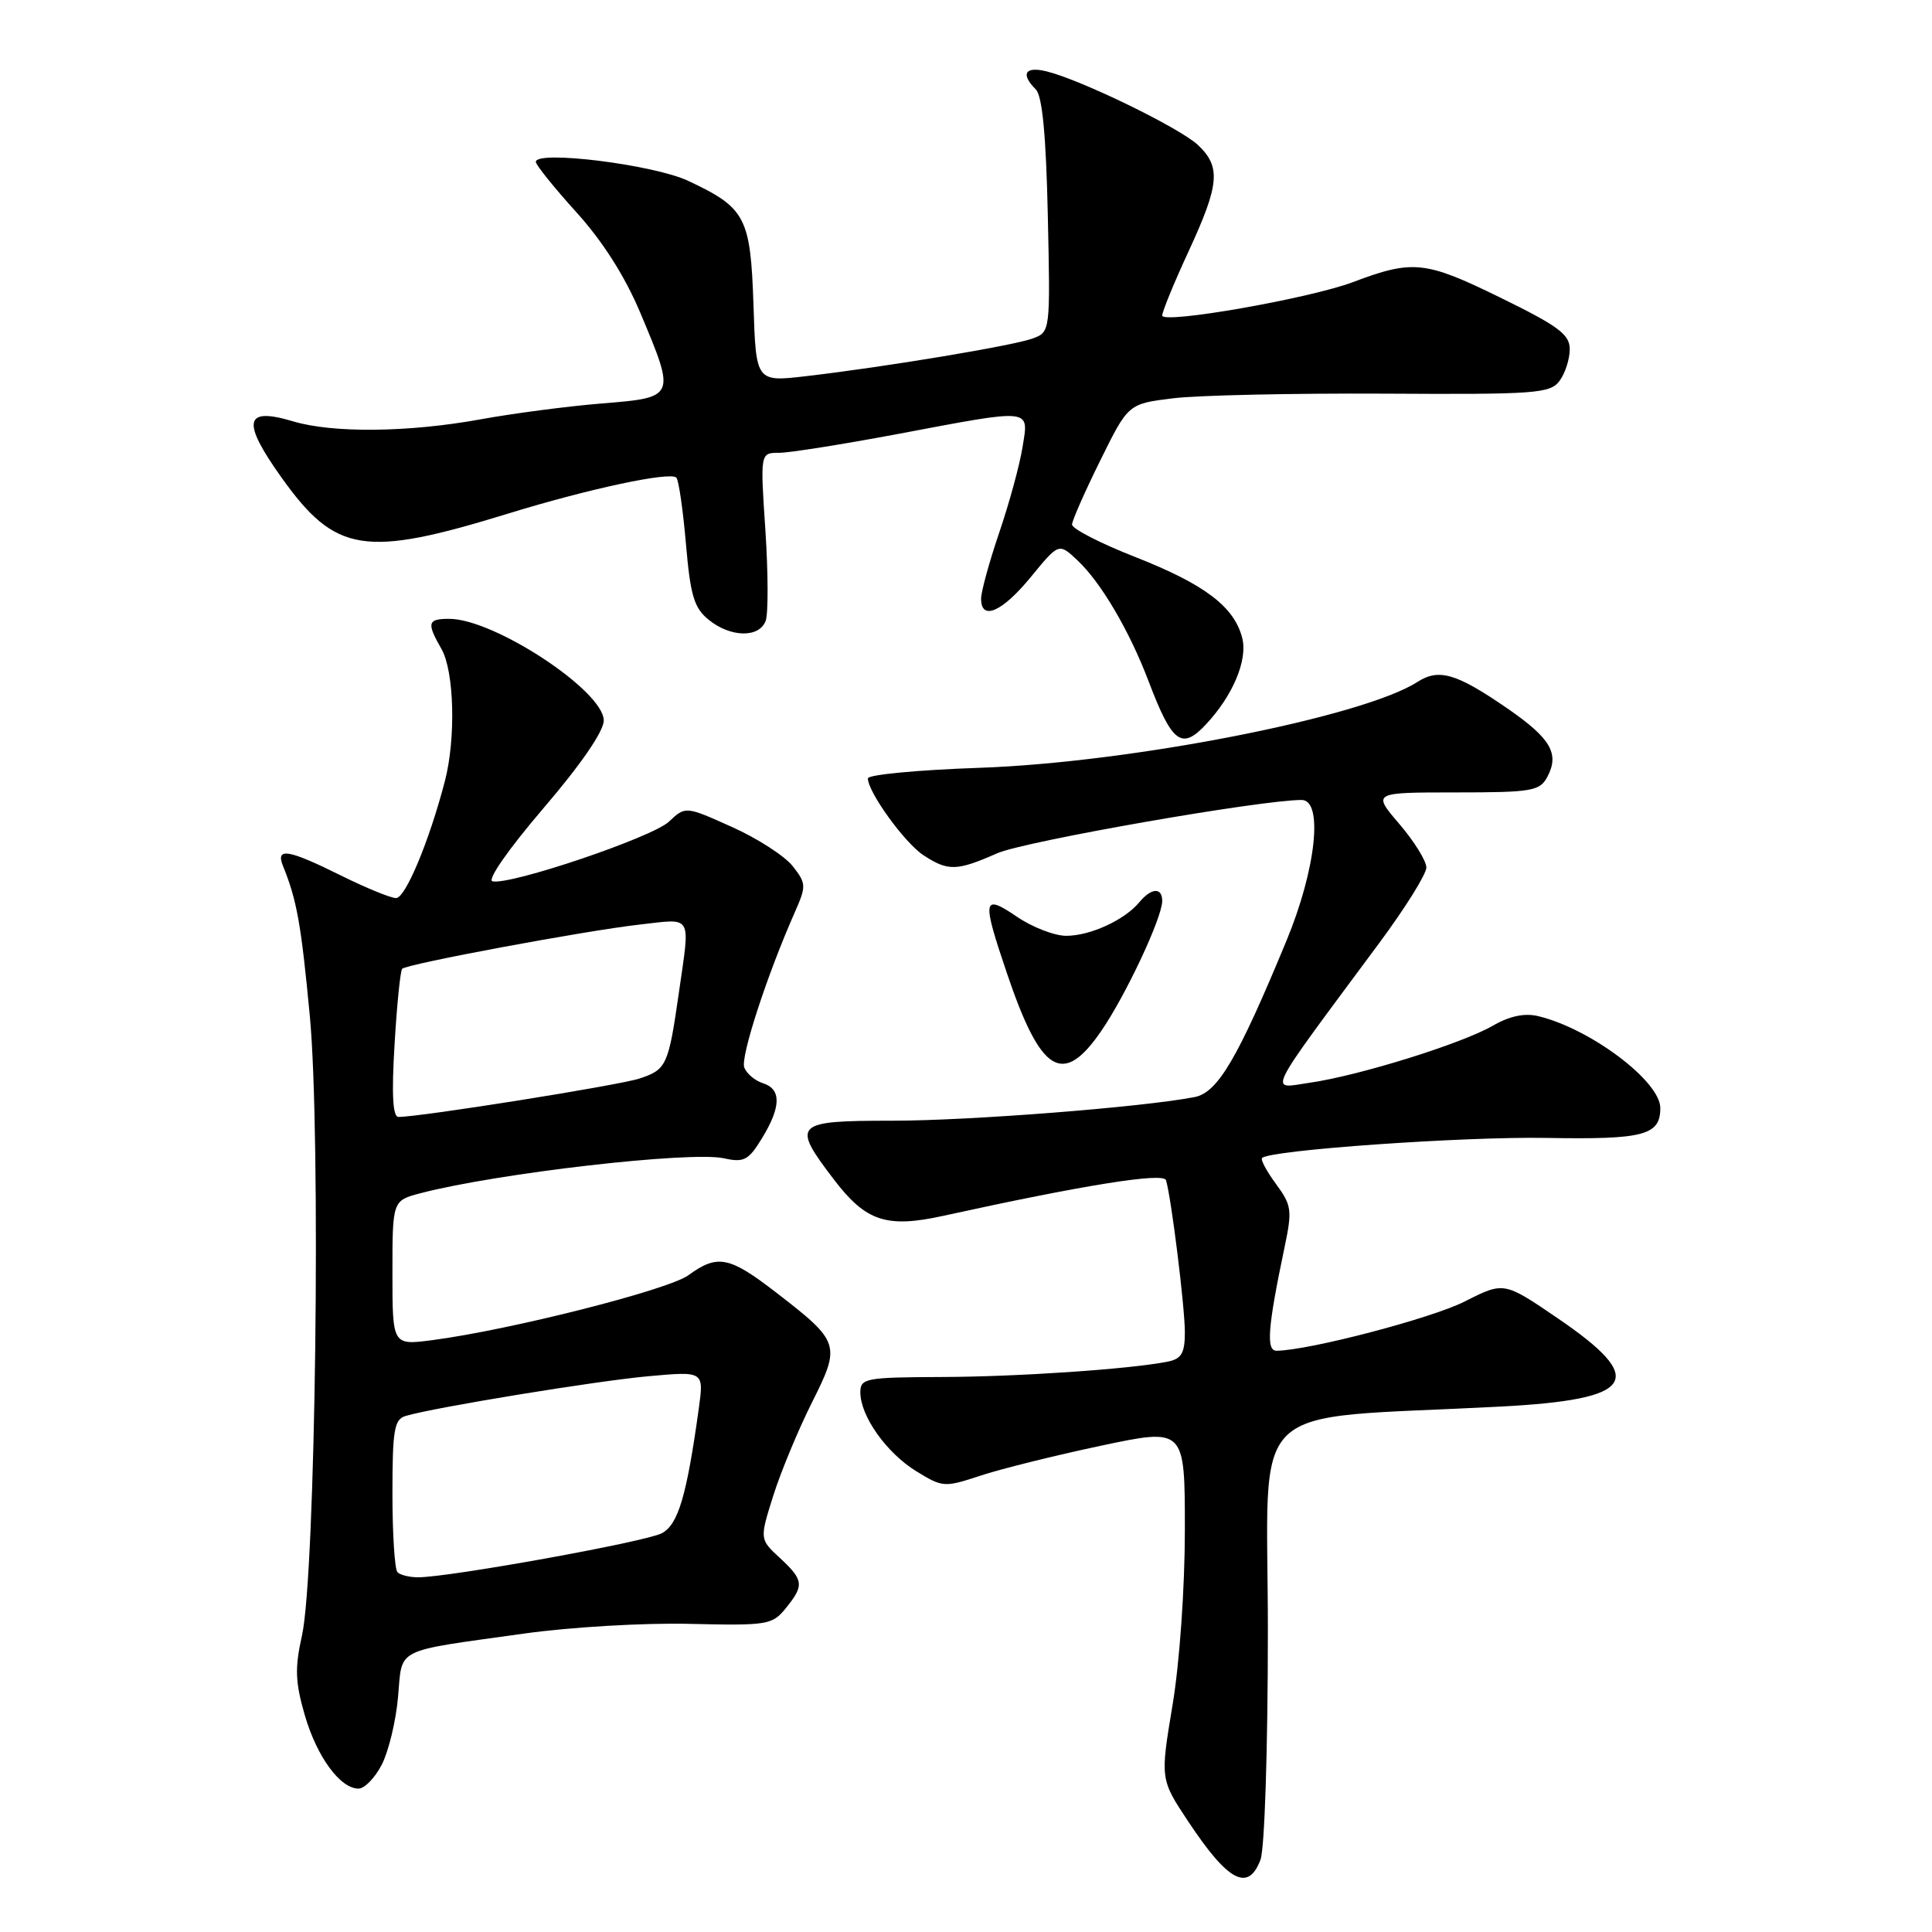<?xml version="1.0" encoding="UTF-8" standalone="no"?>
<!DOCTYPE svg PUBLIC "-//W3C//DTD SVG 1.1//EN" "http://www.w3.org/Graphics/SVG/1.1/DTD/svg11.dtd" >
<svg xmlns="http://www.w3.org/2000/svg" xmlns:xlink="http://www.w3.org/1999/xlink" version="1.1" viewBox="0 0 256 256">
 <g >
 <path fill="currentColor"
d=" M 167.02 246.43 C 167.57 244.99 168.00 231.71 168.00 216.05 C 168.00 184.81 164.49 188.18 198.81 186.38 C 216.73 185.44 218.40 182.85 206.38 174.66 C 199.28 169.82 199.28 169.82 194.09 172.45 C 189.68 174.69 173.47 178.93 169.16 178.98 C 167.74 179.00 167.97 175.94 170.22 165.22 C 171.24 160.36 171.15 159.70 169.08 156.89 C 167.84 155.21 167.01 153.66 167.23 153.44 C 168.27 152.39 193.84 150.59 204.90 150.78 C 217.82 151.01 220.00 150.44 220.00 146.82 C 220.00 143.27 210.74 136.30 203.81 134.64 C 202.02 134.21 200.02 134.63 197.81 135.91 C 193.69 138.29 180.14 142.51 173.60 143.46 C 168.09 144.26 167.35 145.74 182.71 125.02 C 186.17 120.36 189.00 115.83 189.00 114.95 C 189.00 114.08 187.39 111.48 185.42 109.18 C 181.84 105.00 181.84 105.00 192.89 105.00 C 202.97 105.00 204.02 104.82 205.02 102.96 C 206.67 99.87 205.50 97.85 199.75 93.88 C 192.97 89.21 190.66 88.53 187.80 90.37 C 180.52 95.03 149.82 101.05 129.75 101.74 C 121.64 102.02 115.00 102.65 115.00 103.14 C 115.00 104.95 119.87 111.69 122.36 113.32 C 125.63 115.46 126.77 115.43 132.12 113.07 C 135.71 111.48 167.01 106.00 172.47 106.00 C 175.37 106.00 174.39 115.18 170.46 124.66 C 163.99 140.30 161.36 144.77 158.28 145.37 C 151.37 146.71 128.47 148.50 118.25 148.50 C 105.17 148.50 104.82 148.86 110.54 156.35 C 114.74 161.84 117.48 162.75 124.96 161.11 C 143.54 157.03 154.18 155.32 154.50 156.38 C 155.20 158.67 157.00 173.20 157.00 176.52 C 157.00 179.29 156.56 180.05 154.75 180.42 C 149.82 181.41 134.92 182.43 124.75 182.46 C 114.68 182.50 114.00 182.63 114.00 184.50 C 114.01 187.64 117.45 192.50 121.40 194.94 C 124.89 197.09 125.14 197.11 129.86 195.55 C 132.53 194.66 139.73 192.87 145.86 191.57 C 157.00 189.21 157.00 189.21 157.00 202.65 C 157.00 210.40 156.31 220.25 155.37 225.92 C 153.73 235.76 153.73 235.76 157.47 241.39 C 162.74 249.33 165.39 250.73 167.02 246.43 Z  M 50.58 233.84 C 51.48 232.10 52.46 228.07 52.74 224.89 C 53.35 218.21 51.98 218.90 69.50 216.45 C 75.55 215.60 85.39 215.02 91.37 215.17 C 101.69 215.41 102.33 215.31 104.12 213.10 C 106.59 210.06 106.50 209.37 103.33 206.43 C 100.65 203.95 100.65 203.95 102.45 198.22 C 103.44 195.08 105.74 189.53 107.56 185.89 C 111.45 178.15 111.34 177.82 102.72 171.17 C 96.62 166.47 95.06 166.17 91.21 168.98 C 88.54 170.92 67.55 176.24 57.25 177.58 C 52.00 178.26 52.00 178.26 52.00 168.67 C 52.00 159.08 52.00 159.08 55.75 158.10 C 65.90 155.45 91.49 152.51 95.92 153.48 C 98.58 154.07 99.18 153.75 100.97 150.82 C 103.51 146.66 103.55 144.31 101.09 143.53 C 100.04 143.20 98.93 142.26 98.62 141.45 C 98.09 140.08 101.65 129.15 105.33 120.85 C 106.85 117.40 106.84 117.06 105.03 114.76 C 103.97 113.42 100.35 111.08 96.97 109.57 C 90.83 106.81 90.83 106.81 88.63 108.88 C 86.41 110.96 67.66 117.30 65.26 116.78 C 64.51 116.62 67.37 112.52 71.98 107.13 C 76.97 101.31 80.00 96.90 80.00 95.47 C 80.00 91.55 65.48 82.00 59.53 82.00 C 56.64 82.00 56.51 82.52 58.50 86.00 C 60.19 88.95 60.42 97.86 58.95 103.50 C 56.88 111.45 53.73 119.00 52.48 119.00 C 51.78 119.00 48.48 117.65 45.16 116.00 C 38.17 112.53 36.49 112.26 37.50 114.75 C 39.34 119.30 39.90 122.42 41.05 134.59 C 42.55 150.42 41.82 208.67 40.01 216.73 C 39.05 221.03 39.12 222.89 40.38 227.25 C 41.99 232.79 45.07 237.00 47.51 237.00 C 48.30 237.00 49.68 235.58 50.58 233.84 Z  M 145.90 136.64 C 149.16 131.91 154.00 121.59 154.00 119.38 C 154.00 117.54 152.55 117.63 150.95 119.57 C 148.99 121.92 144.45 124.00 141.28 124.00 C 139.73 124.00 136.78 122.86 134.73 121.46 C 130.20 118.39 130.08 119.09 133.42 128.95 C 137.91 142.23 140.82 144.03 145.90 136.64 Z  M 159.83 95.95 C 163.37 92.15 165.33 87.47 164.61 84.57 C 163.56 80.40 159.65 77.43 150.41 73.80 C 145.79 71.99 142.03 70.05 142.05 69.50 C 142.07 68.95 143.76 65.12 145.80 61.00 C 149.50 53.50 149.50 53.50 155.50 52.77 C 158.80 52.37 171.36 52.10 183.41 52.16 C 203.58 52.28 205.42 52.14 206.66 50.45 C 207.40 49.44 208.00 47.56 208.00 46.28 C 208.00 44.31 206.50 43.20 198.75 39.41 C 188.85 34.56 187.20 34.39 179.28 37.38 C 173.50 39.56 154.00 42.97 154.00 41.81 C 154.00 41.29 155.57 37.46 157.50 33.29 C 161.60 24.42 161.80 22.10 158.73 19.21 C 156.32 16.95 143.33 10.62 138.73 9.47 C 135.83 8.74 135.18 9.78 137.25 11.85 C 138.11 12.71 138.61 17.92 138.84 28.54 C 139.18 43.95 139.17 43.98 136.84 44.85 C 134.27 45.80 117.33 48.62 106.84 49.84 C 100.17 50.62 100.17 50.62 99.84 40.41 C 99.45 28.77 98.81 27.54 91.18 23.96 C 86.61 21.81 71.00 19.87 71.00 21.45 C 71.00 21.85 73.42 24.86 76.37 28.12 C 79.89 32.01 82.83 36.65 84.87 41.51 C 89.55 52.65 89.55 52.67 79.75 53.46 C 75.21 53.83 67.96 54.78 63.64 55.57 C 54.12 57.30 44.10 57.41 38.83 55.83 C 32.36 53.89 31.97 55.80 37.31 63.29 C 44.47 73.31 48.28 73.92 67.37 68.04 C 78.07 64.75 88.79 62.46 89.62 63.29 C 89.93 63.60 90.50 67.54 90.89 72.05 C 91.48 78.93 91.97 80.56 93.91 82.13 C 96.80 84.47 100.58 84.55 101.45 82.28 C 101.81 81.34 101.79 75.94 101.42 70.28 C 100.73 60.00 100.73 60.00 103.23 60.00 C 104.61 60.00 111.70 58.87 119.00 57.50 C 136.97 54.11 136.33 54.05 135.49 59.25 C 135.12 61.59 133.73 66.68 132.40 70.58 C 131.08 74.47 130.00 78.40 130.00 79.33 C 130.00 82.31 132.78 81.10 136.58 76.47 C 140.30 71.93 140.30 71.93 142.74 74.22 C 145.86 77.13 149.64 83.55 152.19 90.26 C 155.32 98.50 156.58 99.44 159.83 95.95 Z  M 52.67 208.33 C 52.30 207.97 52.00 203.27 52.00 197.90 C 52.00 189.46 52.24 188.06 53.75 187.62 C 57.61 186.48 78.95 182.99 85.89 182.36 C 93.27 181.69 93.27 181.69 92.60 186.59 C 90.99 198.21 89.87 202.00 87.70 203.16 C 85.60 204.29 59.59 208.99 55.42 209.00 C 54.27 209.00 53.03 208.70 52.67 208.33 Z  M 52.28 138.41 C 52.59 133.13 53.05 128.62 53.29 128.37 C 53.95 127.72 77.52 123.33 84.75 122.51 C 91.87 121.71 91.46 121.01 89.96 131.50 C 88.57 141.20 88.32 141.74 84.70 142.92 C 81.90 143.83 55.73 148.00 52.80 148.00 C 52.04 148.00 51.88 145.02 52.28 138.41 Z "/>
</g>
</svg>